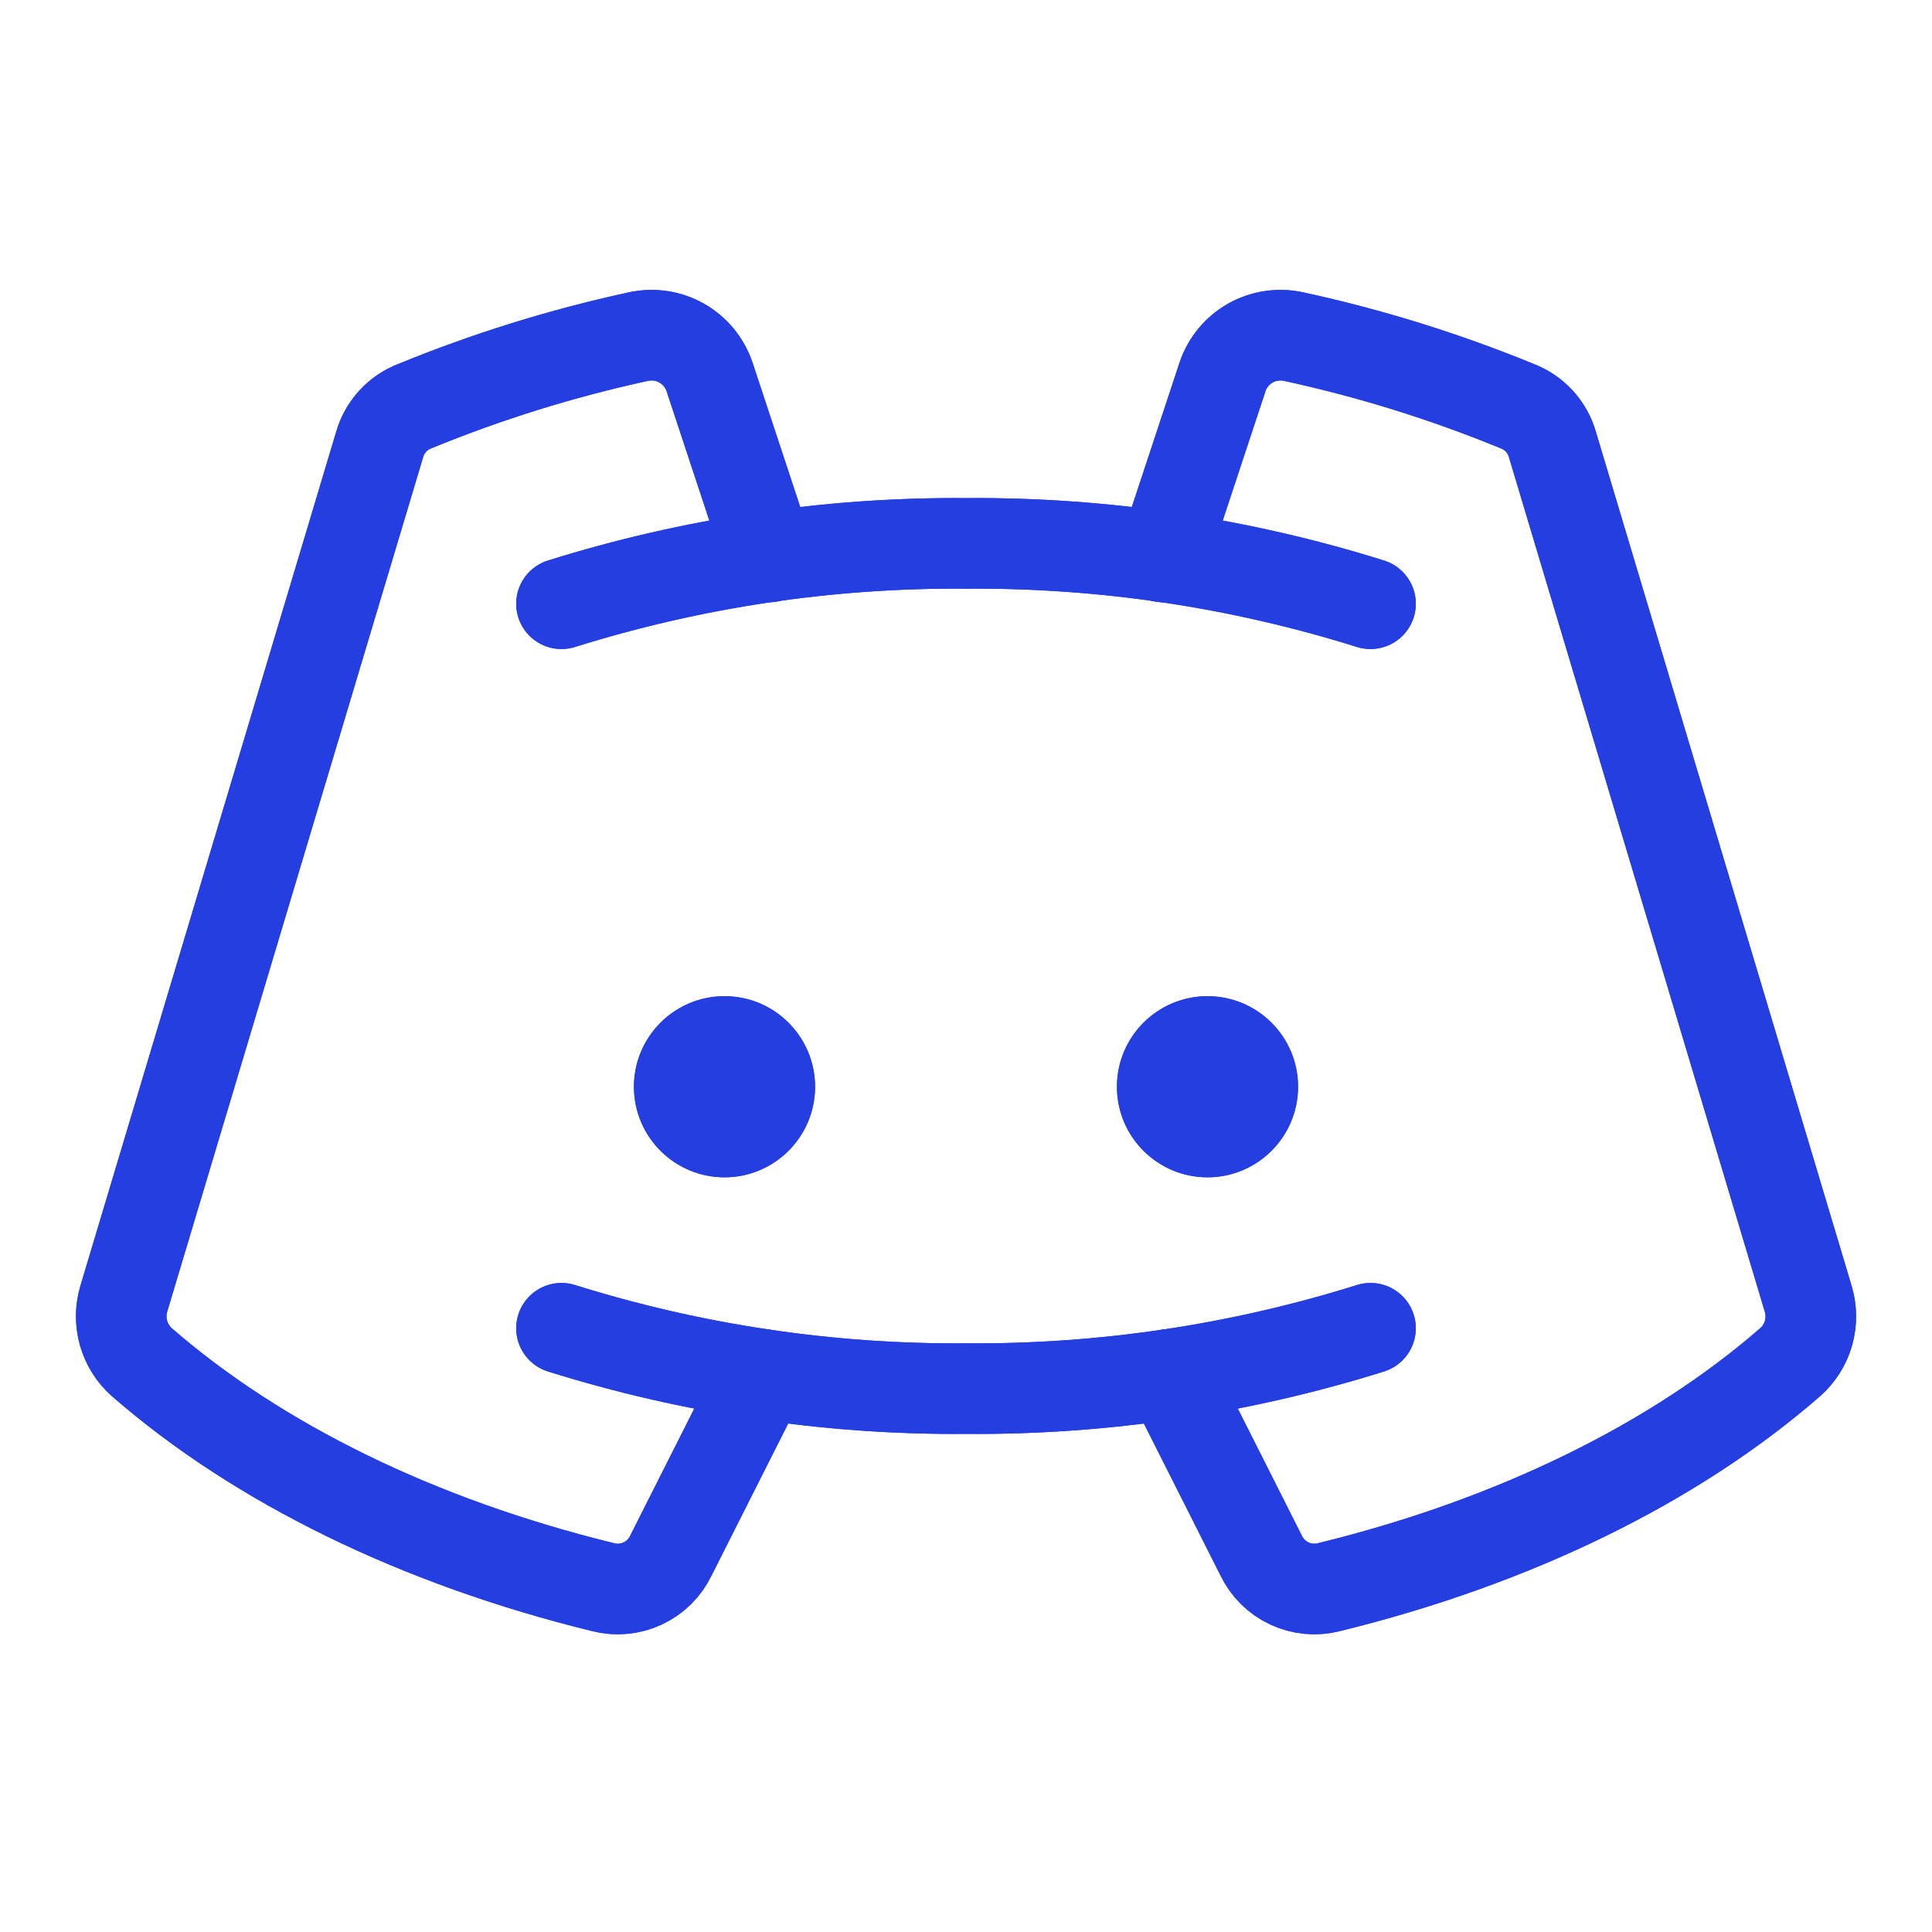 <svg width="32" height="32" viewBox="0 0 32 32" fill="none" xmlns="http://www.w3.org/2000/svg">
<path d="M12 19.5C12.828 19.5 13.5 18.828 13.5 18C13.5 17.172 12.828 16.5 12 16.5C11.172 16.5 10.5 17.172 10.5 18C10.5 18.828 11.172 19.5 12 19.5Z" fill="#253EE1"/>
<path d="M20 19.5C20.828 19.5 21.5 18.828 21.5 18C21.5 17.172 20.828 16.5 20 16.5C19.172 16.5 18.5 17.172 18.5 18C18.5 18.828 19.172 19.5 20 19.5Z" fill="#253EE1"/>
<path d="M9.3 10C11.468 9.321 13.728 8.983 16 9C18.271 8.983 20.532 9.321 22.7 10" stroke="#253EE1" stroke-width="1.5" stroke-linecap="round" stroke-linejoin="round"/>
<path d="M22.7 22C20.532 22.679 18.271 23.017 16 23C13.728 23.017 11.468 22.679 9.3 22" stroke="#253EE1" stroke-width="1.5" stroke-linecap="round" stroke-linejoin="round"/>
<path d="M19.375 22.763L20.888 25.763C20.985 25.967 21.151 26.132 21.356 26.227C21.561 26.323 21.793 26.345 22.013 26.288C25.075 25.538 27.725 24.238 29.65 22.563C29.795 22.435 29.901 22.268 29.954 22.082C30.007 21.895 30.006 21.698 29.95 21.513L25.713 7.363C25.672 7.218 25.597 7.085 25.495 6.974C25.393 6.863 25.266 6.778 25.125 6.725C23.928 6.234 22.69 5.849 21.425 5.575C21.182 5.522 20.928 5.56 20.711 5.682C20.495 5.804 20.33 6.002 20.25 6.238L19.263 9.225" stroke="#253EE1" stroke-width="1.5" stroke-linecap="round" stroke-linejoin="round"/>
<path d="M12.626 22.763L11.113 25.763C11.016 25.967 10.85 26.132 10.645 26.227C10.44 26.323 10.207 26.345 9.988 26.288C6.925 25.538 4.275 24.238 2.35 22.563C2.205 22.435 2.1 22.268 2.047 22.082C1.994 21.895 1.995 21.698 2.05 21.513L6.288 7.363C6.329 7.218 6.404 7.085 6.506 6.974C6.608 6.863 6.734 6.778 6.875 6.725C8.073 6.234 9.311 5.849 10.575 5.575C10.819 5.522 11.073 5.56 11.289 5.682C11.506 5.804 11.67 6.002 11.751 6.238L12.738 9.225" stroke="#253EE1" stroke-width="1.5" stroke-linecap="round" stroke-linejoin="round"/>
<path d="M12 19.5C12.828 19.5 13.5 18.828 13.5 18C13.5 17.172 12.828 16.5 12 16.5C11.172 16.5 10.5 17.172 10.5 18C10.5 18.828 11.172 19.5 12 19.5Z" fill="#253EE1"/>
<path d="M20 19.5C20.828 19.5 21.5 18.828 21.5 18C21.5 17.172 20.828 16.5 20 16.5C19.172 16.5 18.5 17.172 18.5 18C18.5 18.828 19.172 19.5 20 19.5Z" fill="#253EE1"/>
<path d="M9.3 10C11.468 9.321 13.728 8.983 16 9C18.271 8.983 20.532 9.321 22.7 10" stroke="#253EE1" stroke-width="1.5" stroke-linecap="round" stroke-linejoin="round"/>
<path d="M22.7 22C20.532 22.679 18.271 23.017 16 23C13.728 23.017 11.468 22.679 9.3 22" stroke="#253EE1" stroke-width="1.5" stroke-linecap="round" stroke-linejoin="round"/>
<path d="M19.375 22.763L20.888 25.763C20.985 25.967 21.151 26.132 21.356 26.227C21.561 26.323 21.793 26.345 22.013 26.288C25.075 25.538 27.725 24.238 29.65 22.563C29.795 22.435 29.901 22.268 29.954 22.082C30.007 21.895 30.006 21.698 29.95 21.513L25.713 7.363C25.672 7.218 25.597 7.085 25.495 6.974C25.393 6.863 25.266 6.778 25.125 6.725C23.928 6.234 22.69 5.849 21.425 5.575C21.182 5.522 20.928 5.56 20.711 5.682C20.495 5.804 20.33 6.002 20.25 6.238L19.263 9.225" stroke="#253EE1" stroke-width="1.5" stroke-linecap="round" stroke-linejoin="round"/>
<path d="M12.626 22.763L11.113 25.763C11.016 25.967 10.85 26.132 10.645 26.227C10.44 26.323 10.207 26.345 9.988 26.288C6.925 25.538 4.275 24.238 2.35 22.563C2.205 22.435 2.1 22.268 2.047 22.082C1.994 21.895 1.995 21.698 2.05 21.513L6.288 7.363C6.329 7.218 6.404 7.085 6.506 6.974C6.608 6.863 6.734 6.778 6.875 6.725C8.073 6.234 9.311 5.849 10.575 5.575C10.819 5.522 11.073 5.56 11.289 5.682C11.506 5.804 11.67 6.002 11.751 6.238L12.738 9.225" stroke="#253EE1" stroke-width="1.5" stroke-linecap="round" stroke-linejoin="round"/>
</svg>
